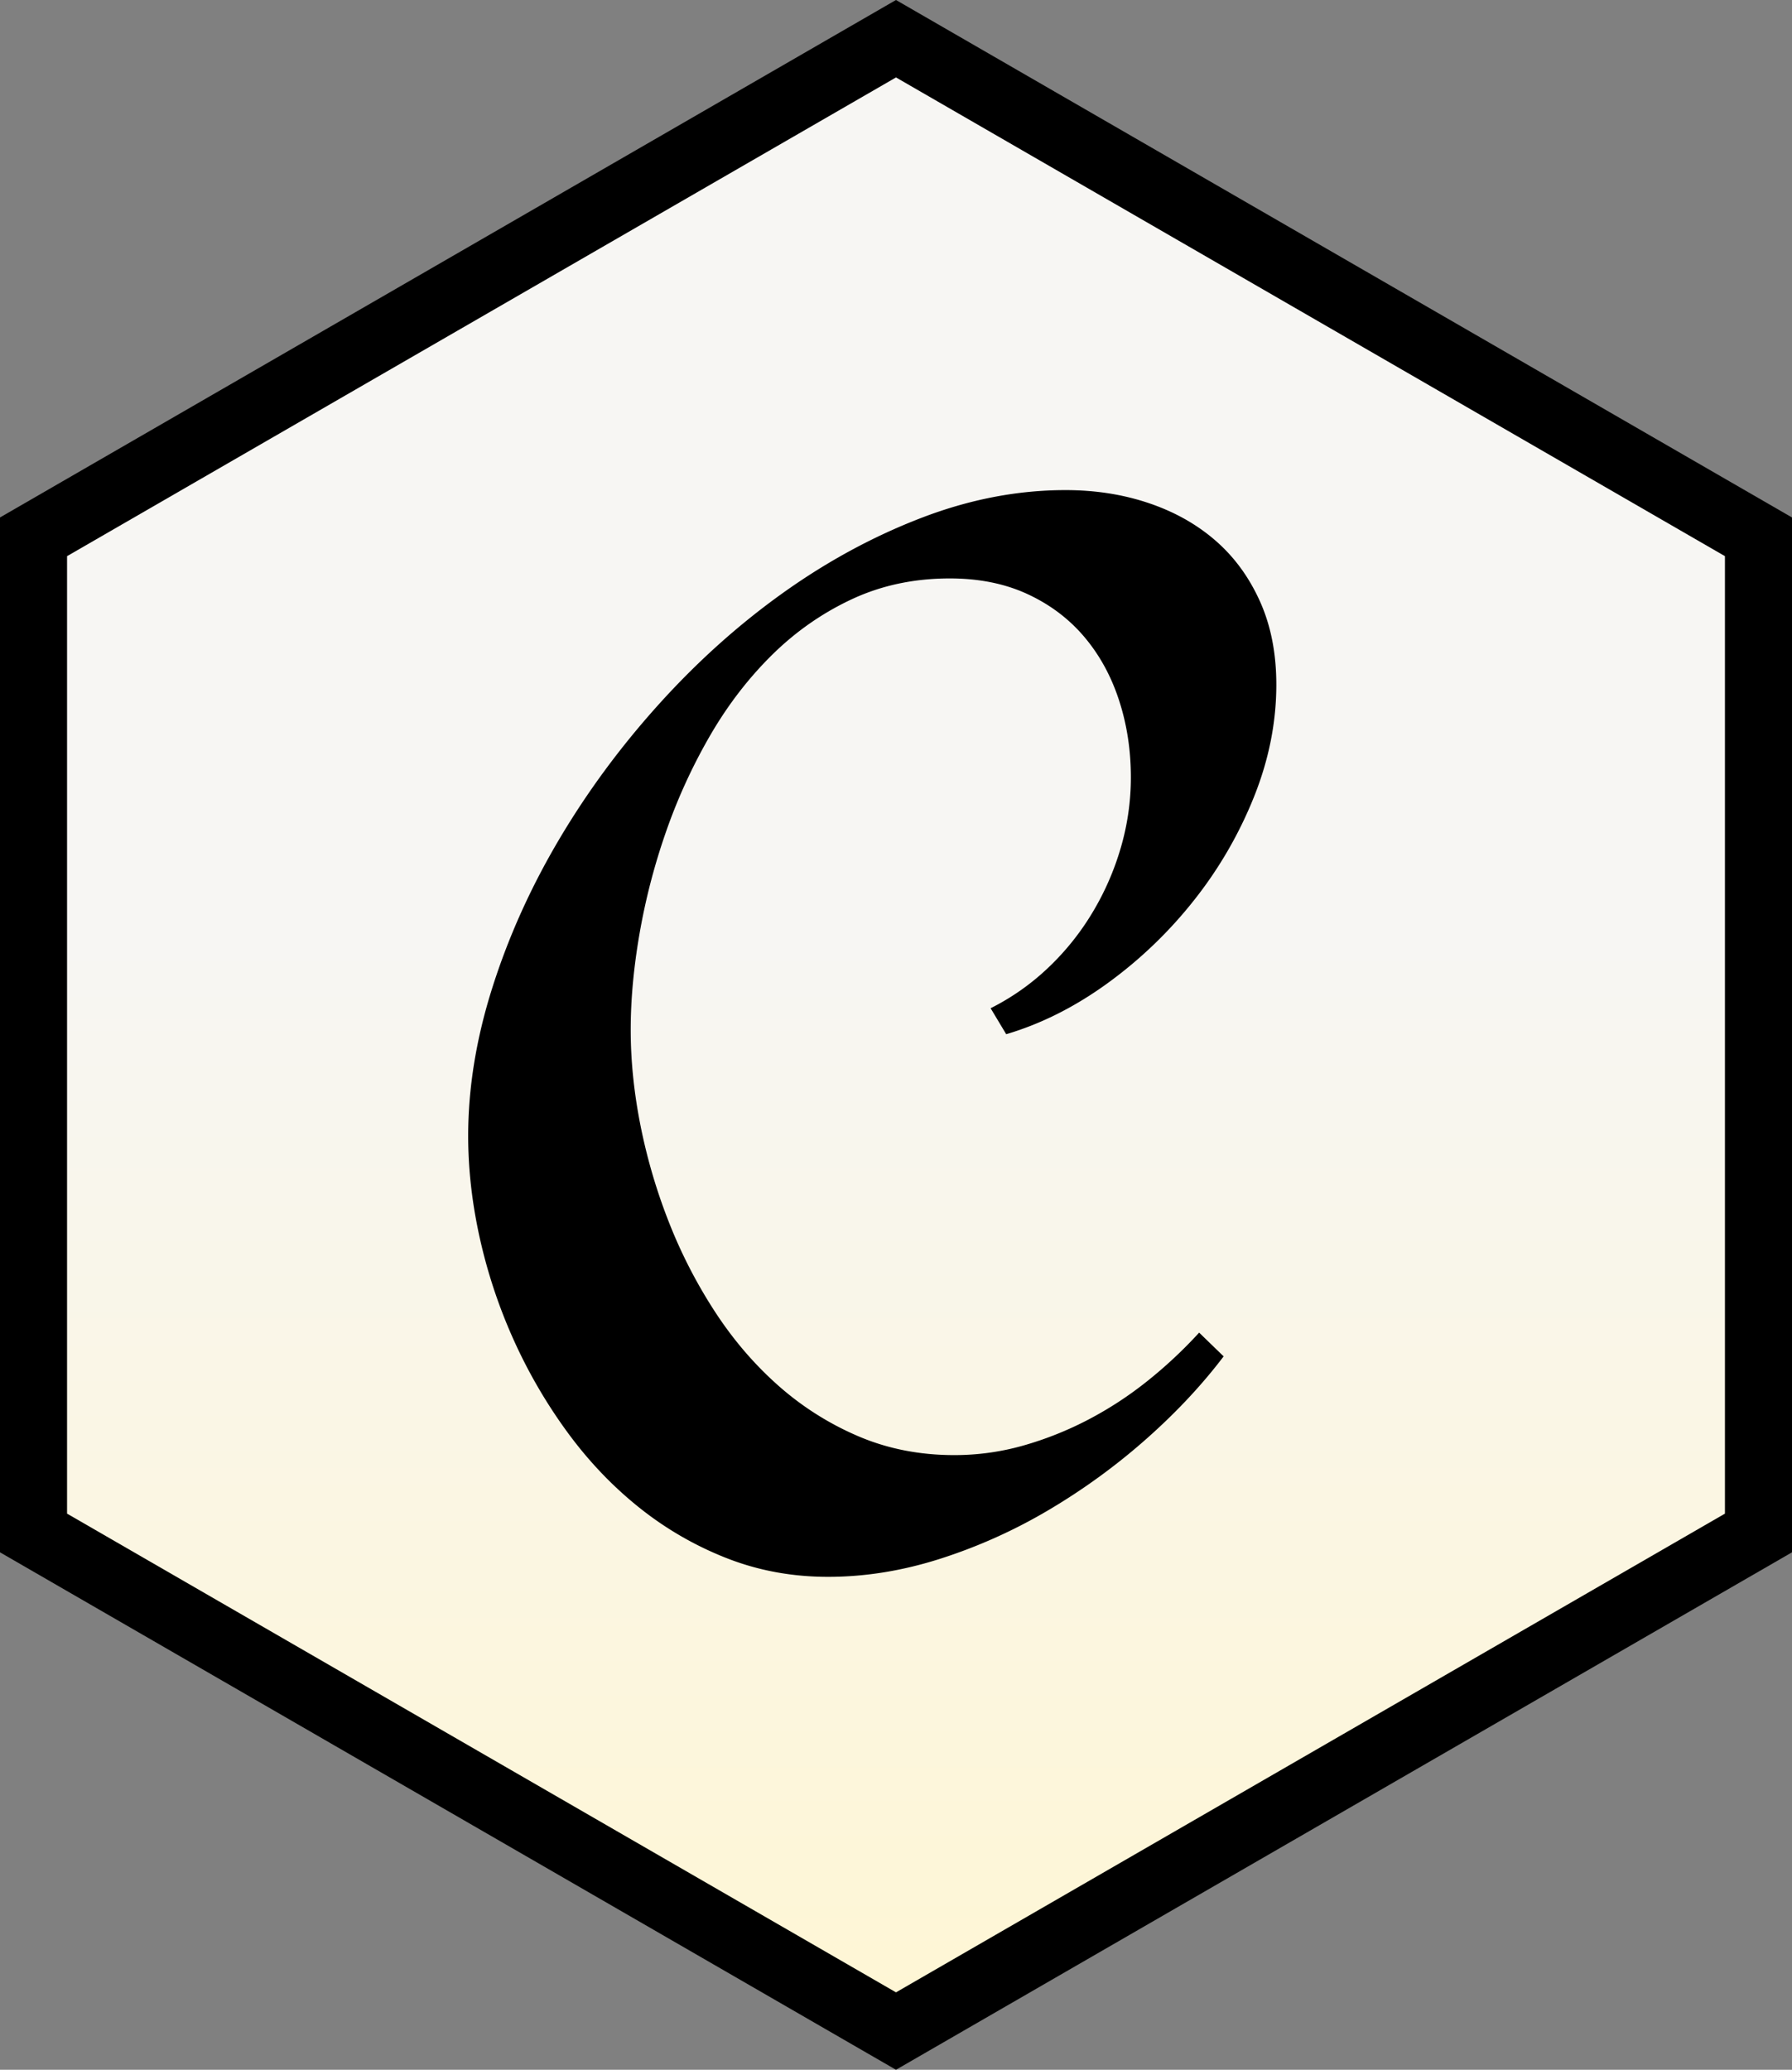 <svg xmlns="http://www.w3.org/2000/svg" viewBox="0 0 256 295.596">
  <rect x="0" y="0" width="256" height="295.596" fill="#808080" stroke="none"/>
  <defs>
    <linearGradient id="a" x1="137.545" x2="137.545" y1="125.771" y2="265.171" gradientTransform="scale(.931 1.075)" gradientUnits="userSpaceOnUse">
      <stop offset="0%" stop-color="#F7F6F3"/>
      <stop offset="100%" stop-color="#FEF6D5"/>
    </linearGradient>
  </defs>
  <path d="m11.071 215.307 116.926 67.509 116.932-67.509V80.292L127.997 12.785 11.071 80.292zm116.926 80.289L0 221.696V73.902L127.997 0 256 73.902v147.794z"/>
  <path d="M9.579 79.833 128 11.463l118.421 68.37v136.741L128 284.944 9.579 216.574V79.833" style="fill:url(#a)" transform="translate(0 -.404)"/>
  <path d="M182.332 97.77c0 5.37-1.06 10.707-3.18 16.007a59.125 59.125 0 0 1-8.534 14.736 62.438 62.438 0 0 1-12.351 11.874c-4.665 3.393-9.506 5.83-14.524 7.315l-2.226-3.71a34.049 34.049 0 0 0 8.163-5.725 37.143 37.143 0 0 0 6.36-7.898 39.166 39.166 0 0 0 4.082-9.33 35.758 35.758 0 0 0 1.431-10.018c0-3.887-.565-7.562-1.696-11.025-1.13-3.464-2.791-6.485-4.982-9.065-2.191-2.58-4.895-4.611-8.11-6.095-3.216-1.485-6.91-2.227-11.079-2.227-5.089 0-9.753.99-13.994 2.969-4.24 1.979-8.057 4.647-11.45 8.004-3.392 3.357-6.343 7.209-8.852 11.555a79.726 79.726 0 0 0-6.254 13.676 91.782 91.782 0 0 0-3.764 14.471c-.848 4.877-1.272 9.47-1.272 13.782 0 4.382.46 8.905 1.378 13.57a80.657 80.657 0 0 0 4.029 13.782 70.818 70.818 0 0 0 6.573 12.827c2.615 4.029 5.636 7.563 9.064 10.602a42.219 42.219 0 0 0 11.45 7.262c4.205 1.802 8.78 2.703 13.728 2.703 3.393 0 6.697-.46 9.912-1.378a48.88 48.88 0 0 0 9.277-3.71 52.351 52.351 0 0 0 8.428-5.513 64.886 64.886 0 0 0 7.368-6.891l3.498 3.392c-3.11 4.1-6.802 8.04-11.078 11.82a90.513 90.513 0 0 1-13.835 10.072 75.561 75.561 0 0 1-15.531 6.997c-5.407 1.732-10.76 2.597-16.061 2.597-5.16 0-10.019-.9-14.577-2.703a48.105 48.105 0 0 1-12.563-7.315c-3.816-3.074-7.227-6.679-10.23-10.813a73.252 73.252 0 0 1-7.633-13.2 74.963 74.963 0 0 1-4.771-14.417c-1.095-4.947-1.643-9.789-1.643-14.524 0-6.856 1.148-13.906 3.445-21.15 2.297-7.244 5.46-14.276 9.489-21.097 4.028-6.82 8.781-13.27 14.258-19.347 5.478-6.078 11.38-11.38 17.705-15.902 6.325-4.524 12.934-8.11 19.824-10.76 6.891-2.651 13.765-3.976 20.62-3.976 4.24 0 8.199.618 11.874 1.855 3.675 1.237 6.855 3.021 9.541 5.354 2.686 2.332 4.806 5.23 6.361 8.693 1.555 3.463 2.332 7.42 2.332 11.873z"/>
</svg>
